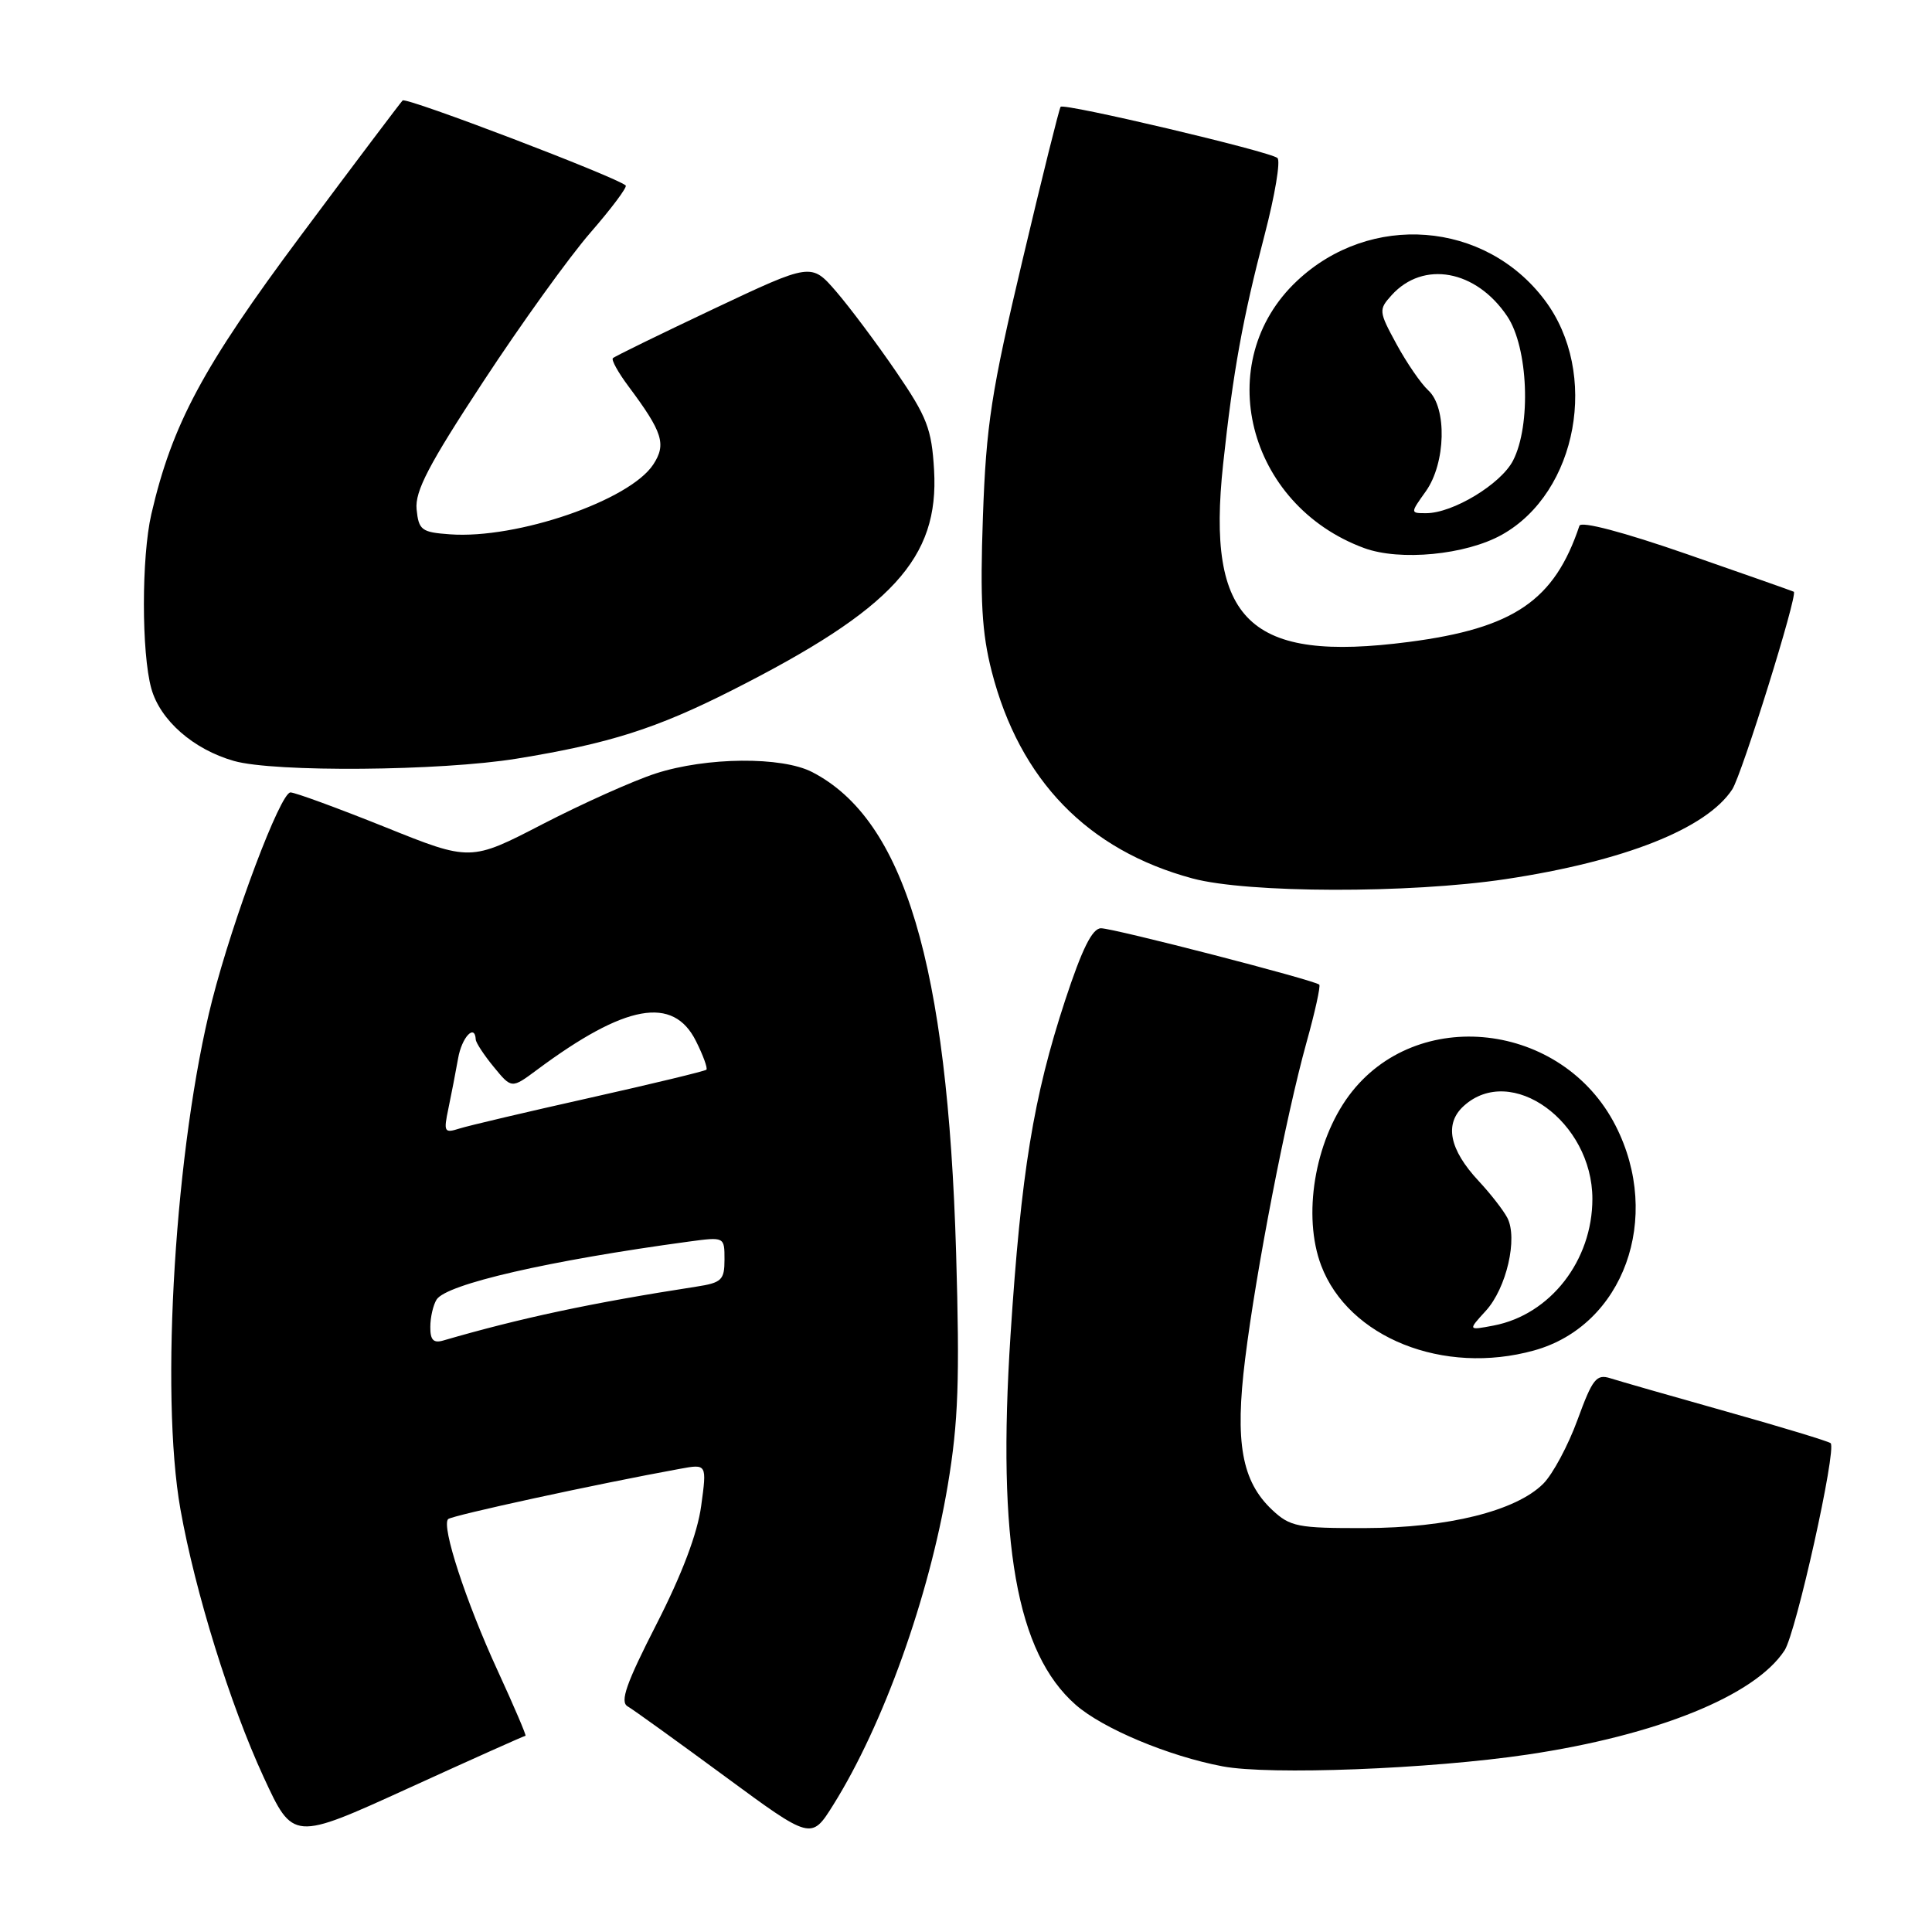 <?xml version="1.0" encoding="UTF-8" standalone="no"?>
<!DOCTYPE svg PUBLIC "-//W3C//DTD SVG 1.1//EN" "http://www.w3.org/Graphics/SVG/1.1/DTD/svg11.dtd" >
<svg xmlns="http://www.w3.org/2000/svg" xmlns:xlink="http://www.w3.org/1999/xlink" version="1.1" viewBox="0 0 256 256">
 <g >
 <path fill="currentColor"
d=" M 69.63 230.00 C 69.78 230.00 68.13 226.13 65.95 221.39 C 61.72 212.20 58.46 202.21 59.38 201.29 C 59.86 200.81 79.14 196.62 90.08 194.63 C 93.67 193.97 93.67 193.97 92.91 199.54 C 92.42 203.18 90.36 208.62 86.99 215.21 C 82.98 223.05 82.12 225.49 83.16 226.10 C 83.90 226.52 89.67 230.69 96.00 235.34 C 107.50 243.81 107.50 243.81 110.41 239.16 C 117.05 228.55 123.10 211.63 125.59 196.77 C 126.99 188.41 127.18 182.84 126.69 166.03 C 125.56 127.75 119.83 108.62 107.63 102.31 C 103.60 100.22 93.62 100.31 86.88 102.49 C 83.92 103.45 77.19 106.47 71.92 109.19 C 62.34 114.15 62.34 114.15 50.97 109.57 C 44.71 107.06 39.09 105.00 38.49 105.00 C 37.16 105.00 30.91 121.59 28.11 132.55 C 23.23 151.69 21.18 184.62 23.91 200.00 C 25.87 210.99 30.48 225.83 34.93 235.47 C 38.83 243.92 38.83 243.92 54.09 236.96 C 62.48 233.13 69.47 230.00 69.63 230.00 Z  M 202.40 232.49 C 219.56 229.94 232.54 224.69 236.46 218.69 C 237.99 216.37 243.39 192.06 242.57 191.23 C 242.32 190.99 236.13 189.11 228.81 187.05 C 221.49 184.99 214.55 183.00 213.39 182.63 C 211.53 182.04 211.02 182.69 209.03 188.13 C 207.79 191.53 205.75 195.34 204.49 196.60 C 200.88 200.21 191.84 202.46 180.83 202.48 C 171.95 202.50 170.95 202.30 168.57 200.07 C 164.53 196.27 163.61 191.14 164.99 180.04 C 166.45 168.27 170.39 147.96 173.11 138.16 C 174.24 134.12 175.00 130.66 174.81 130.47 C 174.21 129.88 147.60 123.01 145.89 123.00 C 144.73 123.00 143.38 125.73 141.13 132.57 C 136.93 145.37 135.30 155.36 133.90 176.90 C 132.11 204.45 134.68 219.00 142.54 225.90 C 146.12 229.04 154.84 232.70 162.00 234.05 C 168.20 235.23 189.51 234.41 202.40 232.49 Z  M 203.28 178.94 C 215.13 175.65 220.31 161.38 214.08 149.17 C 207.05 135.37 187.66 133.17 178.75 145.16 C 174.19 151.31 172.58 161.12 175.06 167.68 C 178.68 177.25 191.27 182.28 203.28 178.94 Z  M 199.50 116.49 C 215.23 114.12 226.11 109.81 229.53 104.60 C 230.81 102.64 238.24 78.80 237.69 78.41 C 237.59 78.34 231.23 76.10 223.57 73.44 C 215.08 70.49 209.49 69.02 209.28 69.67 C 205.97 79.58 200.59 83.25 186.68 85.06 C 165.55 87.81 159.83 82.34 162.07 61.50 C 163.39 49.22 164.67 42.17 167.58 31.07 C 168.93 25.89 169.70 21.33 169.27 20.94 C 168.36 20.09 141.02 13.64 140.54 14.15 C 140.36 14.34 138.08 23.50 135.48 34.50 C 131.35 51.91 130.67 56.31 130.24 68.50 C 129.85 79.53 130.10 83.87 131.41 88.98 C 135.11 103.37 144.13 112.66 158.02 116.40 C 165.33 118.36 186.72 118.41 199.50 116.49 Z  M 68.50 100.52 C 80.72 98.53 86.95 96.55 96.99 91.47 C 118.27 80.70 124.44 73.98 123.77 62.29 C 123.45 56.83 122.85 55.26 118.74 49.25 C 116.17 45.49 112.59 40.71 110.79 38.62 C 107.50 34.82 107.50 34.82 94.56 40.93 C 87.44 44.30 81.43 47.23 81.21 47.46 C 80.98 47.68 81.91 49.36 83.27 51.18 C 87.82 57.28 88.32 58.86 86.56 61.55 C 83.43 66.32 68.50 71.45 59.62 70.80 C 55.85 70.53 55.48 70.25 55.20 67.48 C 54.97 65.09 56.81 61.56 64.03 50.57 C 69.04 42.93 75.43 34.05 78.23 30.83 C 81.03 27.61 83.13 24.80 82.91 24.58 C 81.79 23.50 53.83 12.83 53.35 13.31 C 53.05 13.62 46.98 21.66 39.88 31.19 C 26.88 48.62 22.81 56.21 20.05 68.14 C 18.74 73.84 18.74 86.51 20.05 91.23 C 21.22 95.44 25.62 99.30 31.00 100.83 C 36.35 102.35 58.41 102.17 68.50 100.52 Z  M 199.00 70.86 C 209.05 65.25 211.95 49.39 204.67 39.75 C 196.77 29.26 181.55 28.09 171.85 37.23 C 160.46 47.94 165.23 66.90 180.75 72.62 C 185.50 74.37 194.22 73.53 199.00 70.86 Z  M 57.02 175.82 C 57.02 174.54 57.40 172.92 57.85 172.20 C 59.15 170.15 72.75 167.03 91.25 164.52 C 96.00 163.88 96.00 163.88 96.00 166.89 C 96.00 169.61 95.63 169.97 92.25 170.49 C 78.41 172.63 68.92 174.66 58.75 177.62 C 57.44 178.01 57.00 177.56 57.02 175.82 Z  M 59.42 146.86 C 59.81 145.01 60.38 142.04 60.70 140.25 C 61.18 137.45 62.93 135.58 63.04 137.75 C 63.06 138.16 64.13 139.80 65.43 141.38 C 67.79 144.26 67.79 144.26 71.14 141.77 C 82.86 133.05 89.20 131.90 92.22 137.95 C 93.17 139.84 93.79 141.55 93.60 141.74 C 93.41 141.93 86.45 143.61 78.15 145.47 C 69.84 147.33 62.06 149.16 60.87 149.54 C 58.86 150.18 58.76 149.99 59.42 146.86 Z  M 196.87 173.70 C 199.62 170.70 201.15 164.06 199.72 161.35 C 199.18 160.33 197.48 158.15 195.94 156.50 C 192.03 152.31 191.35 148.90 193.96 146.54 C 200.24 140.85 210.99 148.62 211.00 158.85 C 211.00 167.04 205.42 174.20 197.92 175.64 C 194.50 176.29 194.50 176.29 196.87 173.70 Z  M 188.93 65.10 C 191.58 61.37 191.76 54.00 189.25 51.72 C 188.29 50.84 186.40 48.09 185.05 45.61 C 182.68 41.25 182.66 41.04 184.40 39.11 C 188.59 34.48 195.58 35.75 199.71 41.90 C 202.50 46.03 202.91 56.34 200.48 61.04 C 198.87 64.15 192.51 68.00 188.97 68.00 C 186.86 68.00 186.86 68.00 188.93 65.10 Z "/>
</g>
</svg>